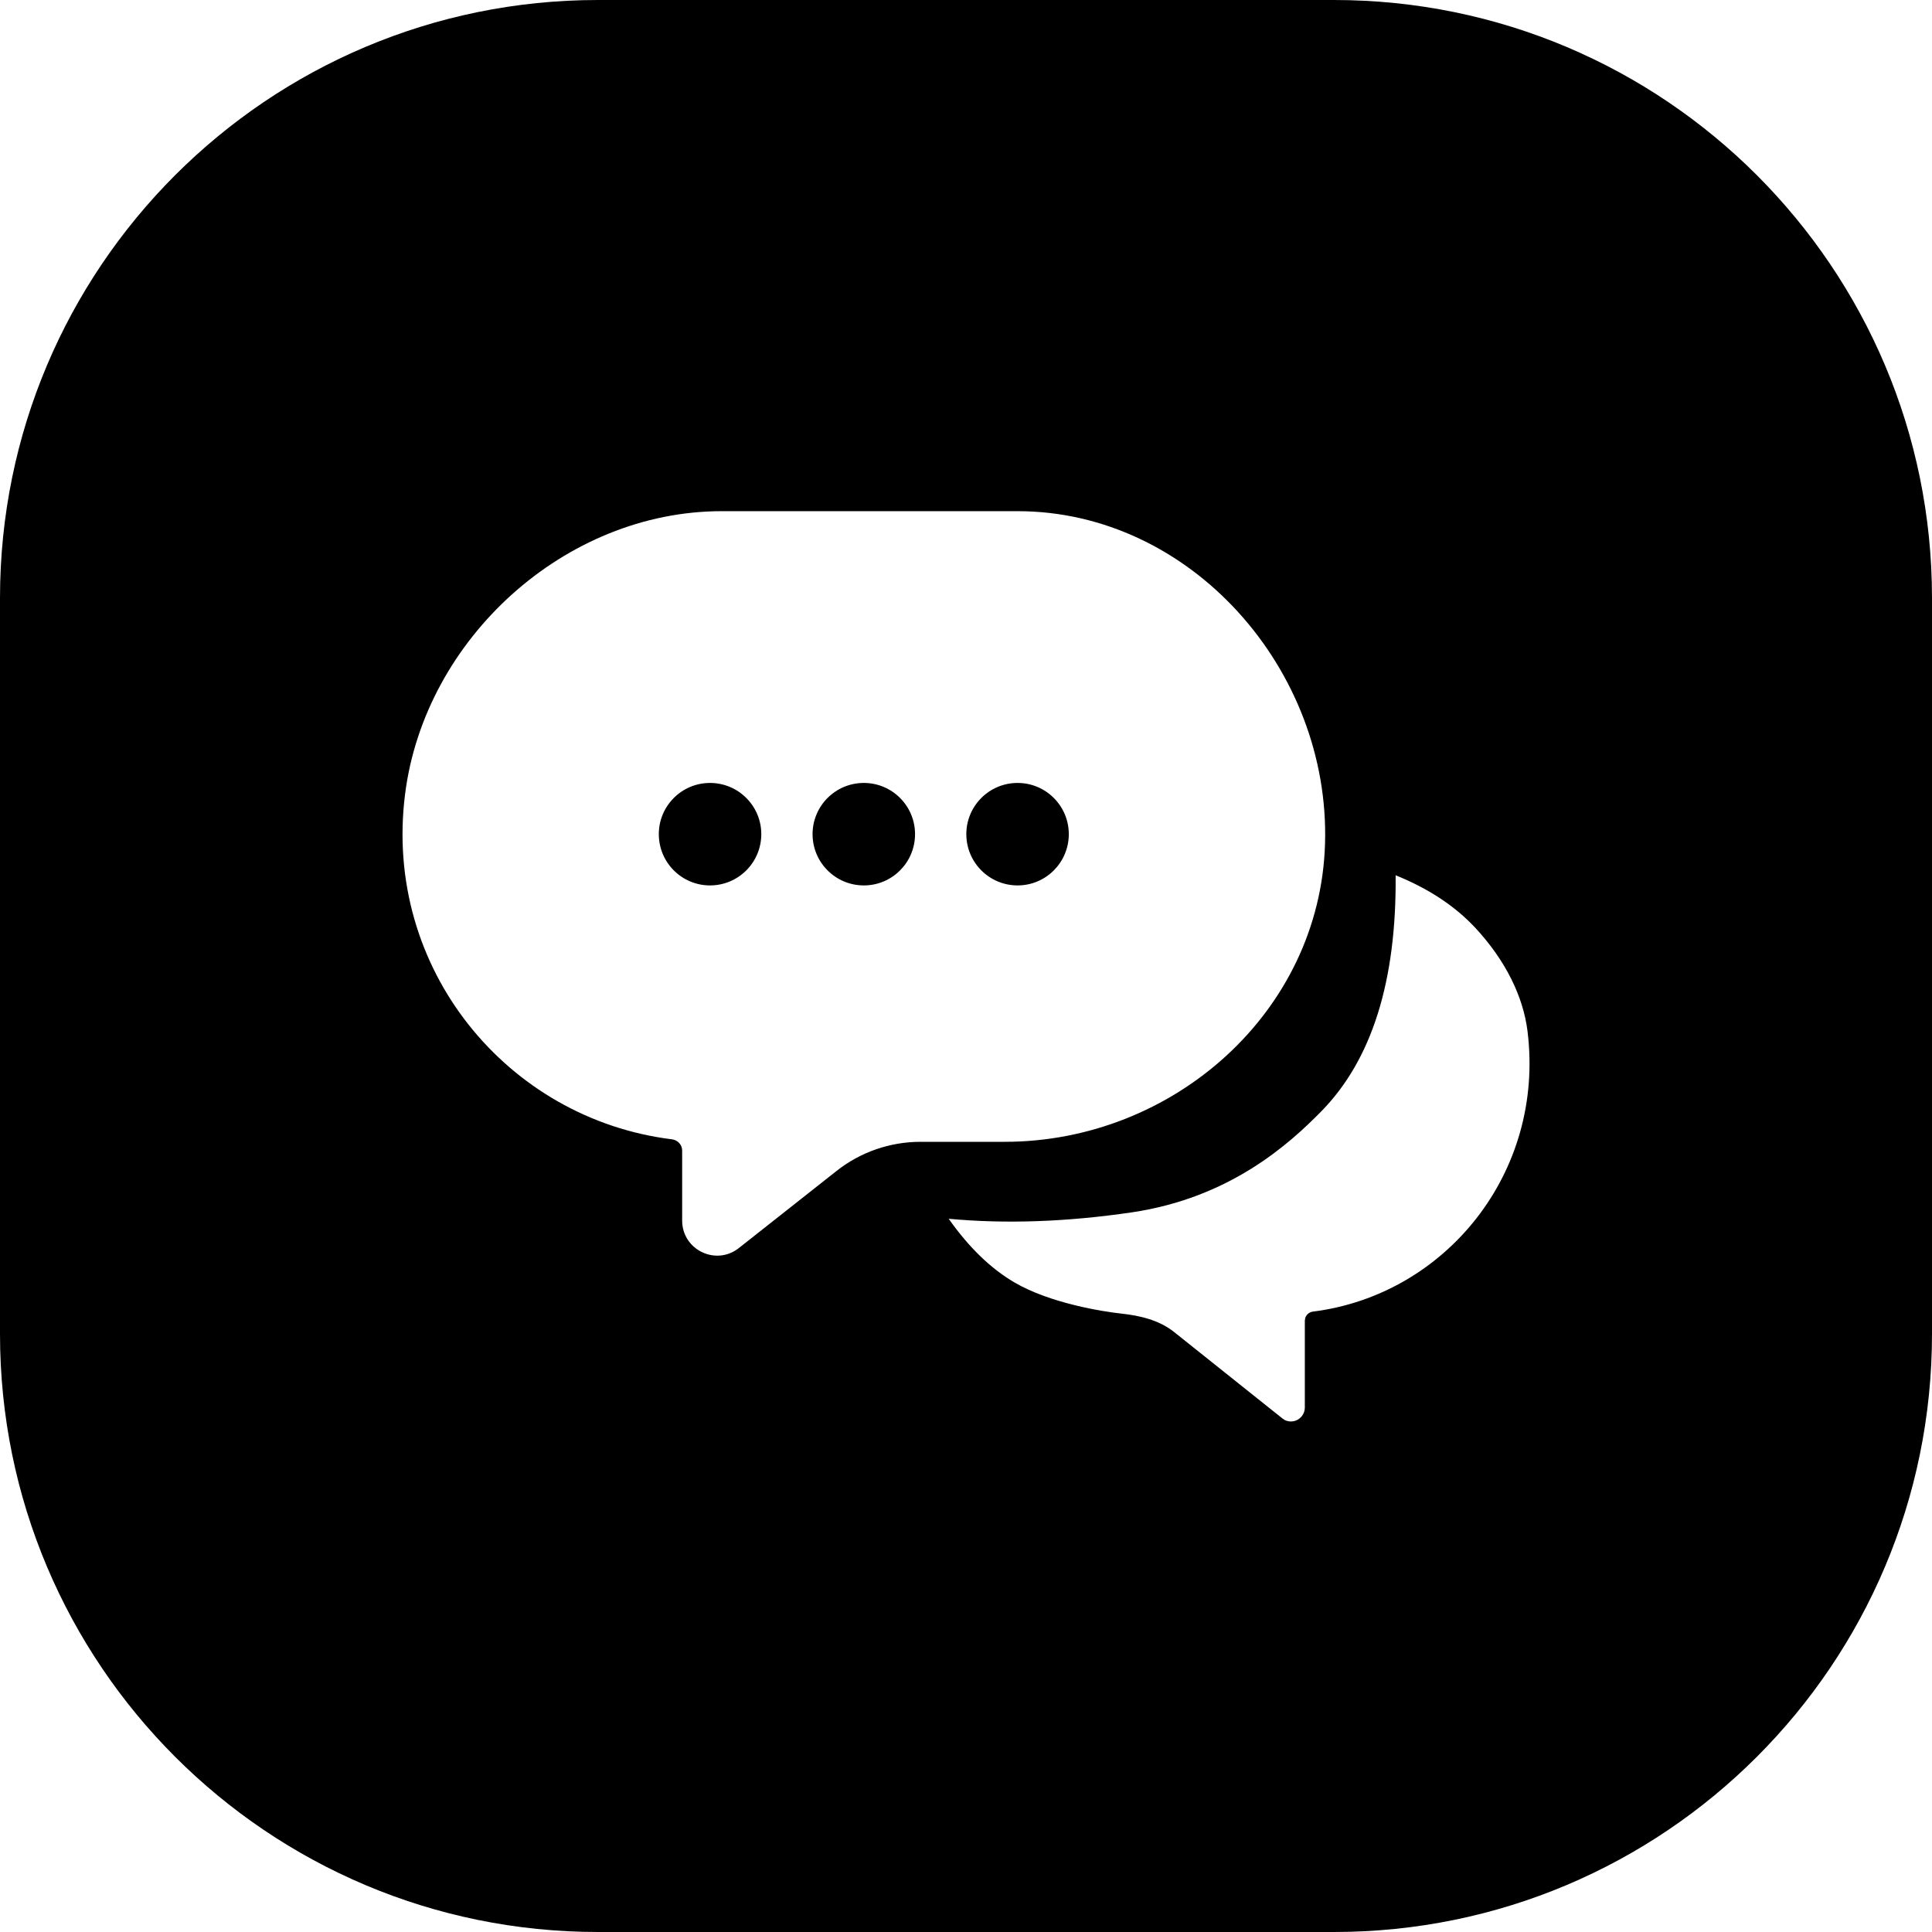 <svg width="24" height="24" viewBox="0 0 24 24" fill="none" xmlns="http://www.w3.org/2000/svg">
<path d="M24 16.571V7.429C24 3.326 20.674 0 16.571 0H7.429C3.326 0 0 3.326 0 7.429V16.571C0 20.674 3.326 24 7.429 24H16.571C20.674 24 24 20.674 24 16.571ZM8.965 6.35H12.641C14.791 6.35 16.525 8.317 16.46 10.481C16.398 12.572 14.573 14.184 12.481 14.184H11.436C11.057 14.184 10.689 14.311 10.392 14.546L9.178 15.504C8.893 15.729 8.474 15.526 8.474 15.162V14.293C8.474 14.221 8.419 14.162 8.347 14.153C6.302 13.9 4.757 12.033 5.032 9.865C5.276 7.935 7.019 6.35 8.965 6.35ZM8.82 10.999C9.172 10.999 9.457 10.714 9.457 10.362C9.457 10.011 9.172 9.726 8.82 9.726C8.469 9.726 8.184 10.011 8.184 10.362C8.184 10.714 8.469 10.999 8.82 10.999ZM10.731 10.999C11.082 10.999 11.367 10.714 11.367 10.362C11.367 10.011 11.082 9.726 10.731 9.726C10.379 9.726 10.094 10.011 10.094 10.362C10.094 10.714 10.379 10.999 10.731 10.999ZM13.277 10.362C13.277 10.011 12.992 9.726 12.641 9.726C12.289 9.726 12.004 10.011 12.004 10.362C12.004 10.714 12.289 10.999 12.641 10.999C12.992 10.999 13.277 10.714 13.277 10.362ZM18.326 11.525C18.704 11.931 18.922 12.382 18.975 12.807C19.195 14.569 17.954 16.087 16.31 16.293C16.264 16.299 16.227 16.331 16.214 16.373L16.209 16.406V17.486C16.209 17.525 16.195 17.563 16.171 17.593C16.12 17.657 16.034 17.675 15.963 17.642L15.93 17.62L14.584 16.546C14.399 16.399 14.162 16.343 13.93 16.318C13.697 16.293 13.043 16.189 12.602 15.931C12.308 15.759 12.036 15.496 11.785 15.14C12.495 15.206 13.254 15.179 14.062 15.06C15.274 14.88 16.008 14.219 16.416 13.803C17.042 13.164 17.349 12.187 17.337 10.873C17.744 11.037 18.073 11.254 18.326 11.525Z" fill="black"/>
</svg>
